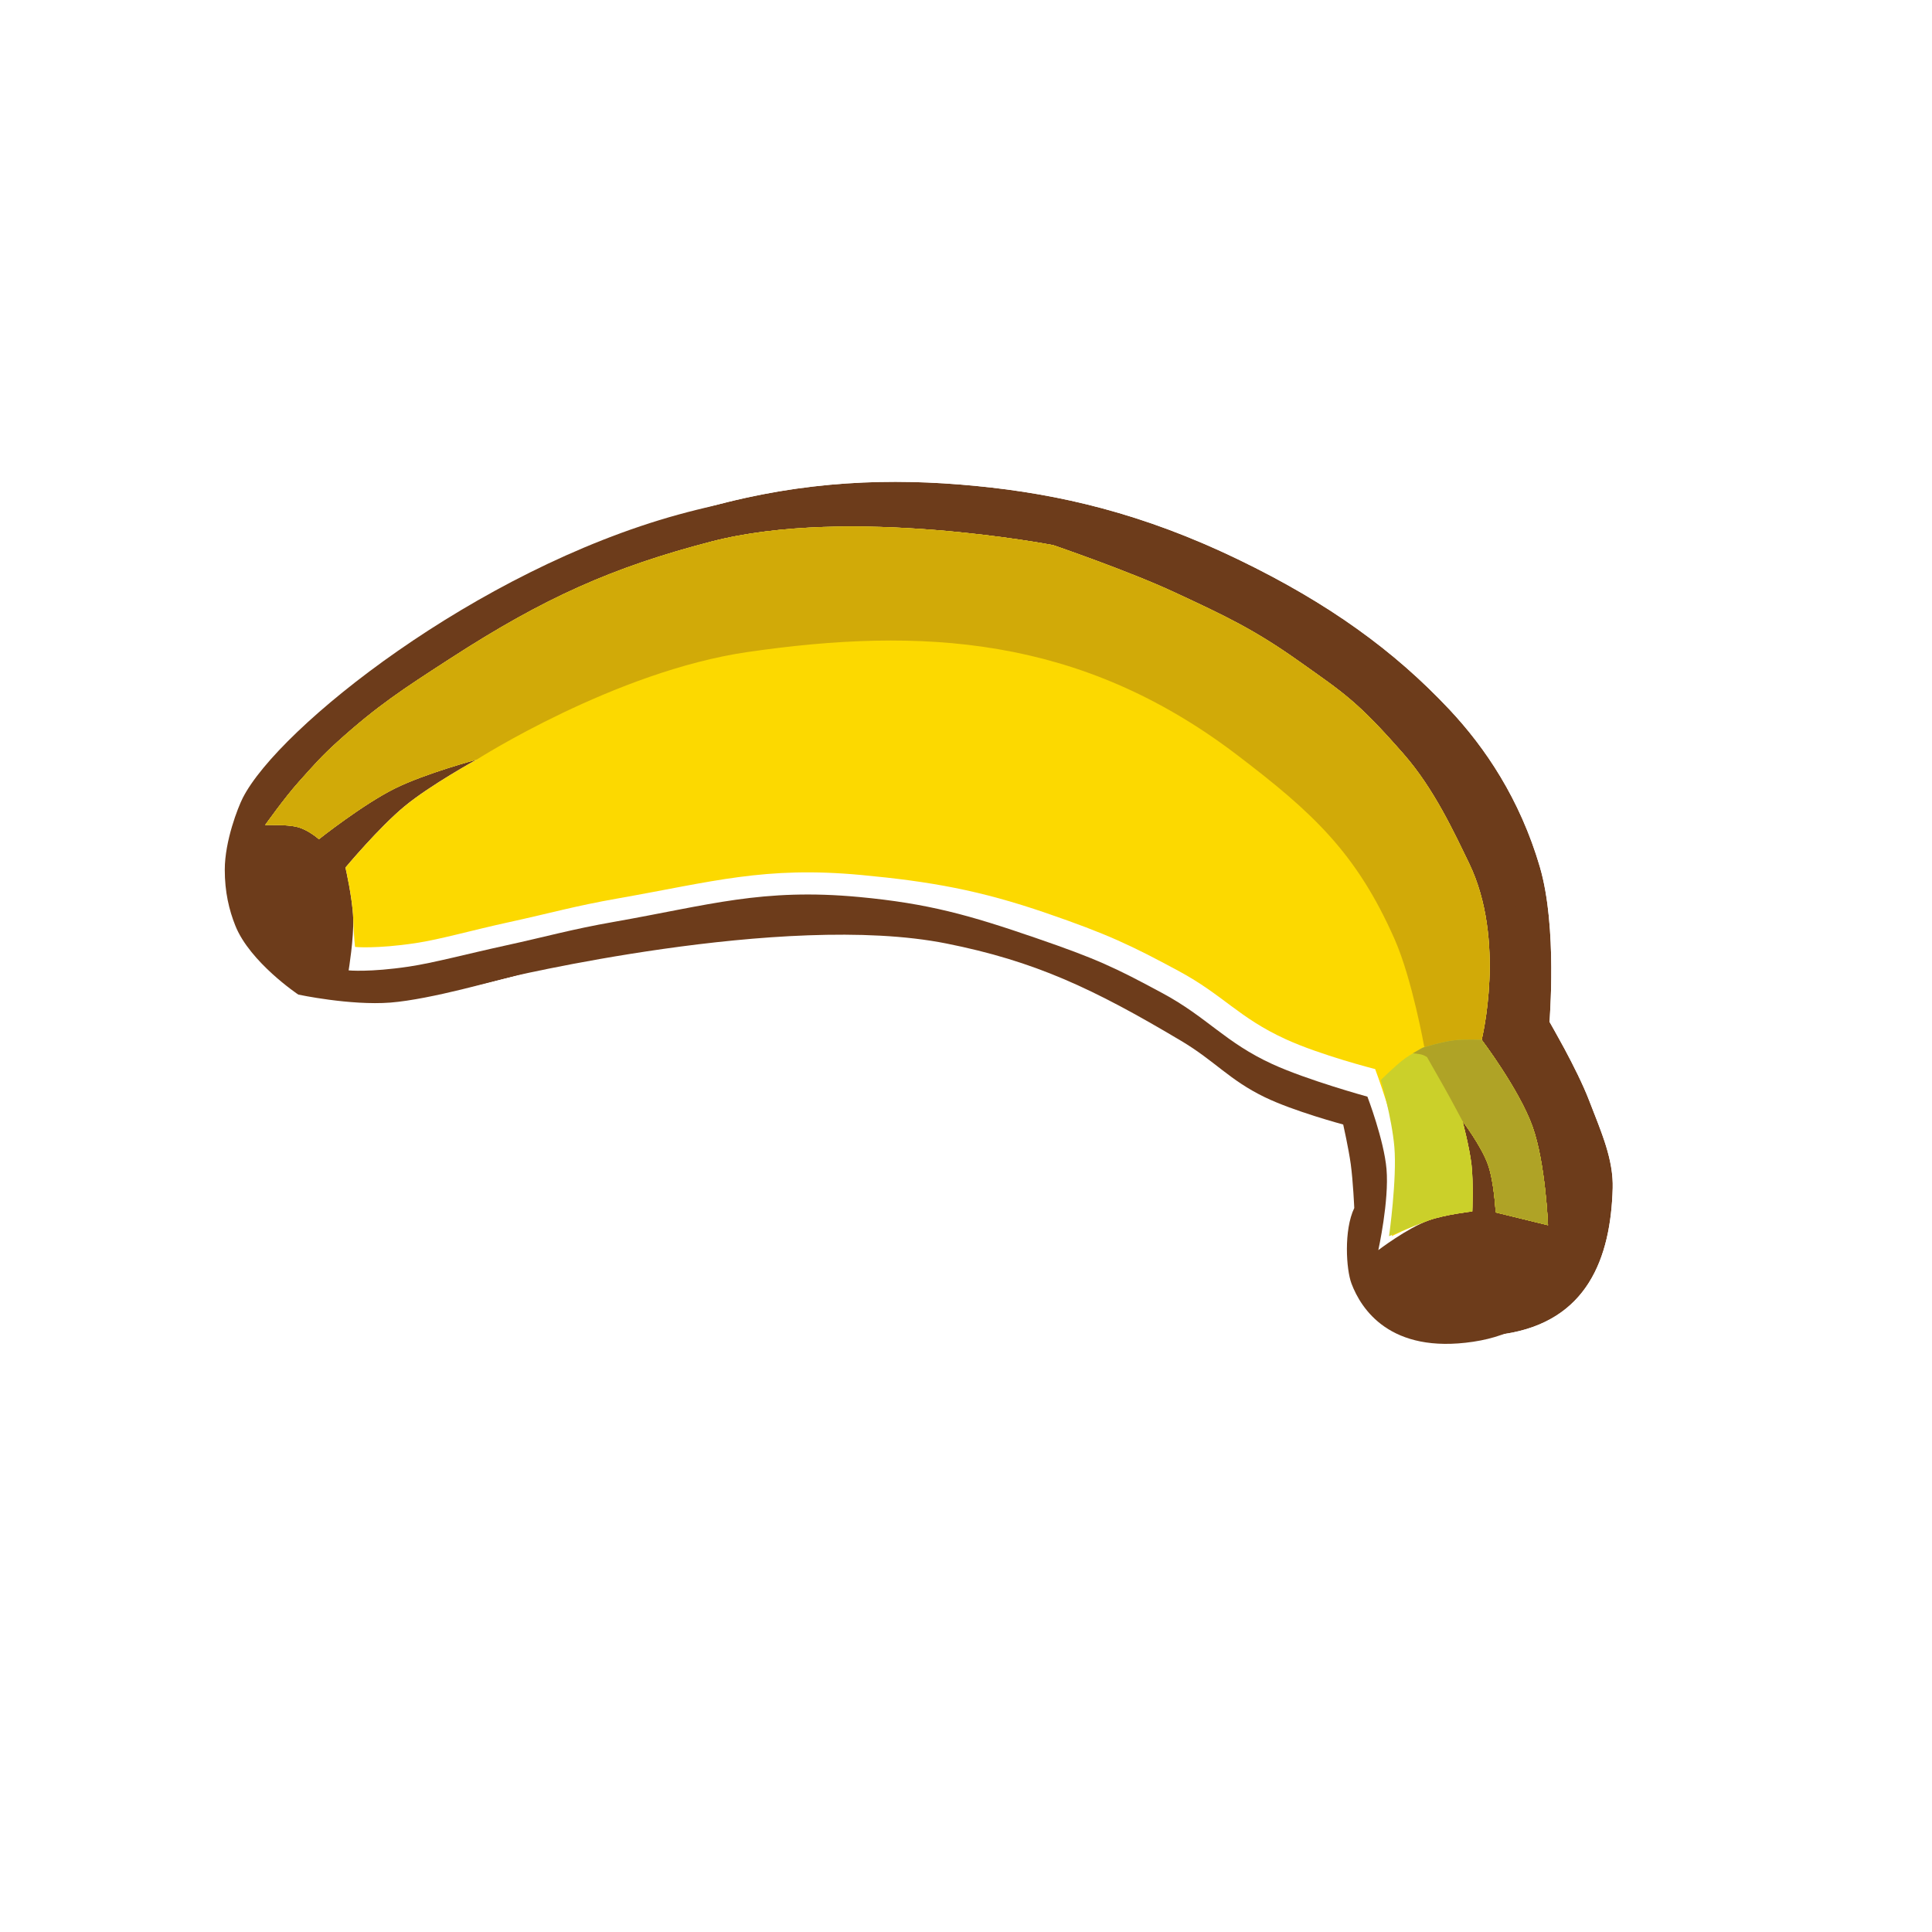 <svg width="256" height="256" viewBox="0 0 256 256" fill="none" xmlns="http://www.w3.org/2000/svg">
<g clip-path="url(#clip0_783_495)">
<g filter="url(#filter0_d_783_495)">
<path d="M31.186 122.663C33.127 127.508 39.526 131.788 39.526 131.788C39.526 131.788 46.393 133.259 51.724 132.848C57.082 132.434 66.575 129.68 66.575 129.68C66.575 129.68 103.81 120.721 125.391 125.017C137.08 127.345 144.829 130.962 156.519 137.926C160.986 140.587 162.881 143.096 167.556 145.368C171.434 147.253 177.981 149.004 177.981 149.004C177.981 149.004 178.698 152.189 178.982 154.258C179.291 156.513 179.447 160.067 179.447 160.067C178.044 163 178.374 168.209 179.076 170.072C180.347 173.443 184.184 179.435 195.208 177.788C206.232 176.142 209.341 167.721 209.595 158.45C209.699 154.642 208.16 151.243 206.484 146.87C204.848 142.602 201.212 136.419 201.212 136.419C201.212 136.419 202.289 123.882 199.945 115.899C197.295 106.877 192.71 100.093 187.946 95.022C180.722 87.332 172.039 80.974 159.968 75.151C147.429 69.101 136.422 66.486 125.077 65.398C114.003 64.336 102.598 64.686 89.86 68.194C63.085 75.569 36.908 96.386 32.163 105.74C31.537 106.974 29.789 111.412 29.784 115.234C29.78 118.186 30.356 120.591 31.186 122.663Z" fill="#6D3C1B"/>
<path d="M39.526 131.788L35.825 137.32L36.885 138.029L38.132 138.296L39.526 131.788ZM39.526 131.788C38.132 138.296 38.133 138.297 38.133 138.297L38.135 138.297L38.139 138.298L38.148 138.3L38.174 138.305L38.256 138.322C38.324 138.336 38.416 138.355 38.533 138.379C38.766 138.425 39.093 138.488 39.498 138.561C40.305 138.707 41.435 138.896 42.75 139.07C45.291 139.407 48.88 139.743 52.236 139.484L51.724 132.848L52.236 139.484C55.502 139.232 59.676 138.319 62.732 137.576C64.325 137.189 65.738 136.816 66.754 136.54C67.263 136.401 67.674 136.286 67.962 136.205C68.086 136.17 68.187 136.142 68.263 136.12C68.323 136.106 68.404 136.087 68.504 136.064C68.764 136.003 69.156 135.913 69.666 135.799C70.687 135.572 72.182 135.248 74.047 134.871C77.782 134.117 82.98 133.156 88.825 132.327C100.764 130.634 114.495 129.635 124.091 131.545C134.759 133.669 141.775 136.89 153.113 143.644C154.686 144.581 155.819 145.458 157.23 146.55C157.446 146.717 157.668 146.889 157.9 147.068C159.645 148.41 161.706 149.926 164.647 151.355C167.043 152.519 170.033 153.546 172.21 154.237C172.221 154.241 172.233 154.244 172.245 154.248C172.301 154.579 172.35 154.889 172.388 155.163C172.509 156.047 172.613 157.307 172.689 158.448C172.702 158.649 172.715 158.841 172.725 159.02C172.002 161.297 171.821 163.656 171.816 165.453C171.81 167.714 172.088 170.403 172.848 172.419C173.78 174.891 175.736 178.565 179.718 181.299C183.834 184.125 189.316 185.398 196.191 184.371C203.473 183.284 208.774 179.759 212.071 174.528C215.169 169.611 216.106 163.811 216.248 158.632C216.38 153.817 214.638 149.408 213.248 145.889C213.056 145.405 212.871 144.937 212.699 144.488C211.724 141.943 210.24 139.026 209.102 136.901C208.691 136.135 208.307 135.438 207.982 134.855C207.985 134.792 207.988 134.729 207.991 134.664C208.06 133.272 208.126 131.329 208.113 129.114C208.088 124.846 207.776 118.946 206.331 114.024C203.338 103.83 198.144 96.157 192.798 90.465C184.942 82.102 175.565 75.285 162.86 69.156C149.538 62.729 137.755 59.928 125.713 58.773C114.013 57.65 101.77 58.01 88.093 61.777C73.786 65.718 59.864 73.166 48.949 80.761C43.469 84.574 38.641 88.498 34.817 92.152C31.121 95.683 27.933 99.365 26.227 102.729C25.699 103.77 24.967 105.574 24.359 107.626C23.755 109.665 23.132 112.417 23.128 115.225L29.784 115.234L23.128 115.225C23.123 119.105 23.891 122.351 25.008 125.138C26.557 129.005 29.576 132.12 31.605 133.966C32.708 134.969 33.729 135.784 34.479 136.351C34.856 136.637 35.172 136.865 35.402 137.028C35.518 137.11 35.613 137.175 35.684 137.224C35.719 137.249 35.749 137.269 35.773 137.285L35.804 137.306L35.816 137.314L35.821 137.318L35.823 137.319C35.824 137.32 35.825 137.32 39.526 131.788Z" stroke="white" stroke-width="13.312"/>
</g>
<path d="M31.186 122.663C33.127 127.508 39.526 131.788 39.526 131.788C39.526 131.788 46.393 133.259 51.724 132.848C57.082 132.434 66.575 129.68 66.575 129.68C66.575 129.68 103.81 120.721 125.391 125.017C137.08 127.345 144.829 130.962 156.519 137.926C160.986 140.587 162.881 143.096 167.556 145.368C171.434 147.253 177.981 149.004 177.981 149.004C177.981 149.004 178.698 152.189 178.982 154.258C179.291 156.513 179.447 160.067 179.447 160.067C178.044 163 178.374 168.209 179.076 170.072C180.347 173.443 184.184 179.435 195.208 177.788C206.232 176.142 209.341 167.721 209.595 158.45C209.699 154.642 208.16 151.243 206.484 146.87C204.848 142.602 201.212 136.419 201.212 136.419C201.212 136.419 202.289 123.882 199.945 115.899C197.295 106.877 192.71 100.093 187.946 95.022C180.722 87.332 172.039 80.974 159.968 75.151C147.429 69.101 136.422 66.486 125.077 65.398C114.003 64.336 102.598 64.686 89.86 68.194C63.085 75.569 36.908 96.386 32.163 105.74C31.537 106.974 29.789 111.412 29.784 115.234C29.78 118.186 30.356 120.591 31.186 122.663Z" fill="#6D3C1B"/>
<path d="M205.118 162.346L198.18 160.649C198.18 160.649 198 156.669 197.161 154.304C196.289 151.848 193.788 148.546 193.788 148.546C193.788 148.546 194.721 152.046 194.98 154.342C195.25 156.741 195.088 160.521 195.088 160.521C195.088 160.521 191.466 160.929 189.292 161.713C186.451 162.737 182.634 165.647 182.634 165.647C182.634 165.647 184.083 159.104 183.719 154.903C183.385 151.044 181.189 145.312 181.189 145.312C181.189 145.312 173.221 143.124 168.57 140.988C162.344 138.129 159.989 134.812 154.046 131.607C147.727 128.199 145.361 127.072 137.193 124.266C128.467 121.268 123.018 119.716 113.831 118.857C100.995 117.657 93.96 119.932 81.349 122.151C75.646 123.154 72.519 124.078 66.862 125.312C61.911 126.392 57.468 127.588 54.185 128.078C48.973 128.857 46.195 128.581 46.195 128.581C46.195 128.581 46.893 124.374 46.802 121.663C46.713 119.014 45.776 114.955 45.776 114.955C45.776 114.955 50.222 109.627 53.632 106.819C57.053 104.003 63.159 100.654 63.159 100.654C63.159 100.654 56.34 102.483 52.319 104.479C48.086 106.58 42.256 111.199 42.256 111.199C42.256 111.199 40.938 110.017 39.502 109.611C38.053 109.202 35.134 109.324 35.134 109.324C35.134 109.324 37.692 105.716 39.579 103.611C41.523 101.442 42.594 100.2 44.757 98.249C50.016 93.503 53.475 91.264 59.333 87.471L59.653 87.263C72.092 79.209 81.204 75.147 94.285 71.753C112.56 67.01 139.557 72.235 139.557 72.235C139.557 72.235 149.545 75.65 155.663 78.498C162.352 81.612 166.168 83.391 172.184 87.662C178.082 91.851 179.845 92.892 186.032 99.964C190.022 104.523 192.702 110.354 194.646 114.356C199.612 124.58 196.327 137.777 196.327 137.777C196.327 137.777 201.326 144.382 203.072 149.293C204.801 154.154 205.118 162.346 205.118 162.346Z" fill="white"/>
<path d="M205.118 162.346L198.18 160.649C198.18 160.649 198 156.669 197.16 154.305C196.289 151.849 193.788 148.546 193.788 148.546C193.788 148.546 194.721 152.046 194.98 154.343C195.25 156.741 195.088 160.521 195.088 160.521C195.088 160.521 191.465 160.929 189.291 161.713C186.451 162.737 184.42 163.798 184.42 163.798C184.42 163.798 185.683 157.077 185.32 152.875C184.986 149.016 182.215 141.659 182.215 141.659C182.215 141.659 174.981 139.822 170.33 137.685C164.104 134.826 162.118 131.867 156.175 128.661C149.857 125.254 146.758 123.776 138.59 120.97C129.863 117.972 123.33 116.802 114.143 115.943C101.308 114.743 94.451 116.833 81.84 119.052C76.137 120.055 73.01 120.979 67.353 122.213C62.402 123.294 58.322 124.483 55.039 124.973C49.828 125.752 47.05 125.476 47.05 125.476C47.05 125.476 46.892 124.374 46.801 121.663C46.712 119.014 45.776 114.955 45.776 114.955C45.776 114.955 50.222 109.627 53.632 106.819C57.053 104.003 63.159 100.654 63.159 100.654C63.159 100.654 56.34 102.483 52.319 104.479C48.086 106.58 42.256 111.199 42.256 111.199C42.256 111.199 40.938 110.017 39.502 109.611C38.053 109.202 35.134 109.324 35.134 109.324C35.134 109.324 37.692 105.716 39.579 103.611C41.523 101.442 42.594 100.2 44.757 98.249C50.016 93.503 53.475 91.264 59.333 87.471L59.653 87.264C72.092 79.209 81.204 75.147 94.285 71.753C112.56 67.011 139.557 72.235 139.557 72.235C139.557 72.235 149.545 75.65 155.663 78.498C162.352 81.612 166.168 83.391 172.184 87.662C178.082 91.851 179.845 92.892 186.032 99.964C190.021 104.524 192.701 110.354 194.645 114.356C199.611 124.58 196.327 137.777 196.327 137.777C196.327 137.777 201.325 144.382 203.072 149.293C204.801 154.155 205.118 162.346 205.118 162.346Z" fill="#FCD900"/>
<path d="M205.119 162.346L198.181 160.649C198.181 160.649 198.001 156.669 197.162 154.304C196.29 151.848 193.789 148.546 193.789 148.546L188.708 138.637C188.708 138.637 187.105 129.712 184.826 124.525C179.756 112.985 173.888 107.62 163.856 99.987C143.048 84.156 121.933 83.086 99.086 86.393C81.492 88.94 63.16 100.654 63.16 100.654C63.16 100.654 56.341 102.483 52.32 104.479C48.087 106.58 42.257 111.199 42.257 111.199C42.257 111.199 40.939 110.017 39.503 109.611C38.054 109.201 35.135 109.324 35.135 109.324C35.135 109.324 37.693 105.716 39.58 103.611C41.524 101.442 42.595 100.2 44.758 98.249C50.112 93.417 53.6 91.183 59.654 87.263C72.093 79.209 81.205 75.147 94.286 71.753C112.561 67.01 139.558 72.235 139.558 72.235C139.558 72.235 149.546 75.65 155.664 78.498C162.353 81.611 166.169 83.391 172.185 87.662C178.083 91.85 179.846 92.892 186.033 99.964C190.022 104.523 192.702 110.354 194.646 114.356C199.612 124.58 196.328 137.777 196.328 137.777C196.328 137.777 201.326 144.382 203.073 149.293C204.802 154.154 205.119 162.346 205.119 162.346Z" fill="#D1AA08"/>
<path d="M205.118 162.346L198.181 160.649C198.181 160.649 198 156.669 197.161 154.304C196.289 151.848 193.788 148.546 193.788 148.546C193.788 148.546 194.722 152.046 194.98 154.342C195.25 156.741 195.088 160.521 195.088 160.521C195.088 160.521 191.466 160.929 189.292 161.713C186.451 162.737 184.057 163.804 184.057 163.804C184.057 163.804 185.123 156.177 184.759 151.976C184.425 148.117 182.968 143.1 182.968 143.1C182.968 143.1 184.792 141.309 185.831 140.505C186.96 139.631 188.529 138.822 188.529 138.822C188.529 138.822 191.033 138.033 192.693 137.84C194.103 137.676 196.327 137.777 196.327 137.777C196.327 137.777 201.326 144.382 203.072 149.293C204.801 154.154 205.118 162.346 205.118 162.346Z" fill="#CBD02A"/>
<path d="M205.119 162.346L198.181 160.649C198.181 160.649 198.001 156.669 197.161 154.304C196.29 151.848 193.789 148.546 193.789 148.546C193.789 148.546 192.309 145.745 191.347 144.044C190.392 142.355 189.097 140.084 189.097 140.084C189.097 140.084 188.765 139.834 188.363 139.734C188.003 139.644 187.229 139.56 187.229 139.56C187.943 139.125 188.529 138.822 188.529 138.822C188.529 138.822 191.034 138.033 192.693 137.84C194.103 137.676 196.328 137.777 196.328 137.777C196.328 137.777 201.326 144.382 203.073 149.293C204.802 154.154 205.119 162.346 205.119 162.346Z" fill="#AFA326"/>
</g>
<defs>
<filter id="filter0_d_783_495" x="16.472" y="50.533" width="210.535" height="140.846" filterUnits="userSpaceOnUse" color-interpolation-filters="sRGB">
<feFlood flood-opacity="0" result="BackgroundImageFix"/>
<feColorMatrix in="SourceAlpha" type="matrix" values="0 0 0 0 0 0 0 0 0 0 0 0 0 0 0 0 0 0 127 0" result="hardAlpha"/>
<feOffset dx="4.096" dy="-1.024"/>
<feComposite in2="hardAlpha" operator="out"/>
<feColorMatrix type="matrix" values="0 0 0 0 0 0 0 0 0 0 0 0 0 0 0 0 0 0 0.25 0"/>
<feBlend mode="normal" in2="BackgroundImageFix" result="effect1_dropShadow_783_495"/>
<feBlend mode="normal" in="SourceGraphic" in2="effect1_dropShadow_783_495" result="shape"/>
</filter>
<clipPath id="clip0_783_495">
<rect width="256" height="256" fill="white"/>
</clipPath>
</defs>
</svg>
